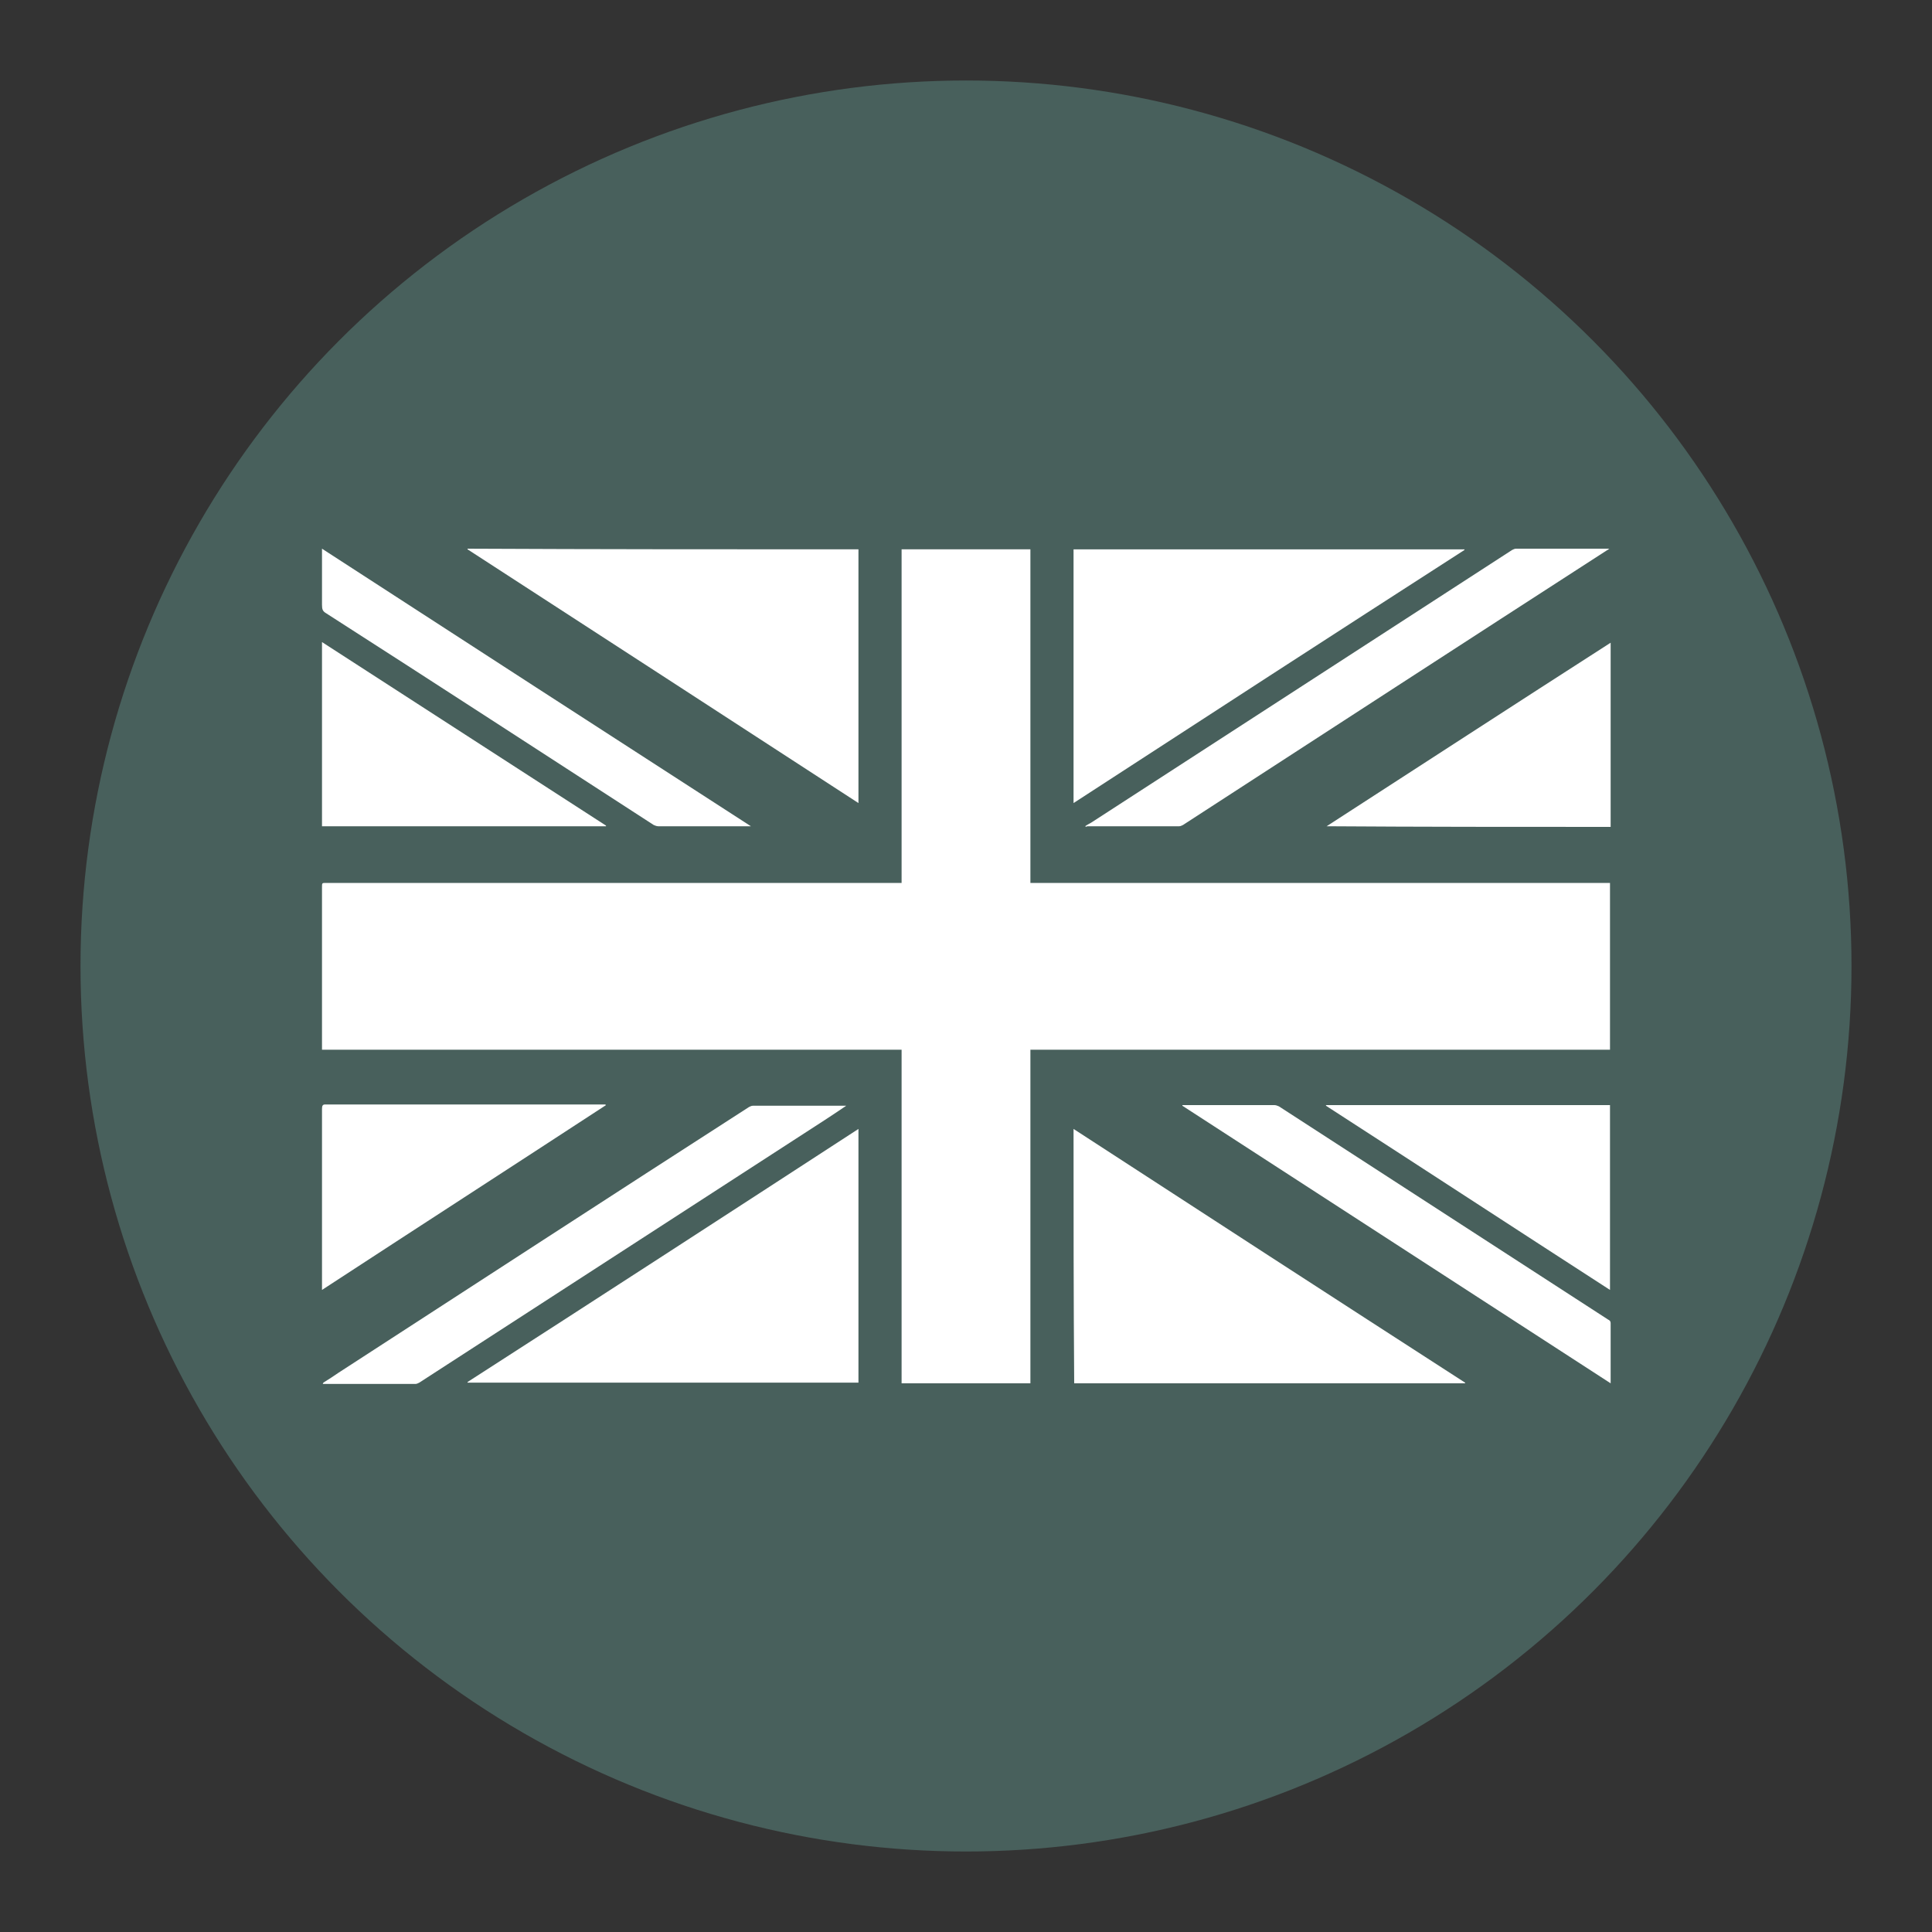 <?xml version="1.0" encoding="utf-8"?>
<!-- Generator: Adobe Illustrator 22.0.1, SVG Export Plug-In . SVG Version: 6.00 Build 0)  -->
<svg version="1.0" id="Layer_1" xmlns="http://www.w3.org/2000/svg" xmlns:xlink="http://www.w3.org/1999/xlink" x="0px" y="0px"
	 viewBox="0 0 300 300" enable-background="new 0 0 300 300" xml:space="preserve">
<rect x="0" y="0" width="300" height="300" fill="#333333" stroke="none"/>
<g id="British">
	<g id="Layer_1_copy_5">
		<circle fill="#48605C" cx="150" cy="150" r="137.5"/>
	</g>
	<g>
		<path fill="#FFFFFF" d="M250,163c-30,0-60,0-90,0c0,17.3,0,34.5,0,51.8c-6.7,0-13.3,0-20,0c0-17.3,0-34.5,0-51.8c-30,0-60,0-90,0
			c0-0.2,0-0.4,0-0.6c0-8.2,0-16.4,0-24.6c0-0.7,0-0.7,0.6-0.7c13.7,0,27.4,0,41,0c15.8,0,31.7,0,47.5,0c0.3,0,0.6,0,0.9,0
			c0-17.3,0-34.5,0-51.8c6.7,0,13.3,0,20,0c0,17.2,0,34.5,0,51.8c30,0,60,0,90,0C250,145.7,250,154.3,250,163z"/>
		<path fill="#FFFFFF" d="M166.7,175.3c20.3,13.2,40.5,26.3,60.8,39.4v0.1c-20.2,0-40.5,0-60.7,0
			C166.7,201.6,166.7,188.5,166.7,175.3z"/>
		<path fill="#FFFFFF" d="M133.3,175.3c0,13.2,0,26.3,0,39.4c-20.3,0-40.5,0-60.7,0v-0.1C92.8,201.6,113,188.5,133.3,175.3z"/>
		<path fill="#FFFFFF" d="M166.7,124.7c0-13.2,0-26.3,0-39.4c20.3,0,40.5,0,60.7,0v0.1C207.2,98.4,187,111.5,166.7,124.7z"/>
		<path fill="#FFFFFF" d="M133.3,85.3c0,13.1,0,26.2,0,39.4C113,111.5,92.8,98.4,72.6,85.3v-0.1C92.8,85.3,113,85.3,133.3,85.3z"/>
		<path fill="#FFFFFF" d="M168.5,128.3c0.4-0.3,0.7-0.4,1-0.6c21.8-14.1,43.5-28.2,65.3-42.3c0.2-0.1,0.4-0.2,0.6-0.2
			c4.7,0,9.5,0,14.2,0c0.1,0,0.1,0,0.3,0c-0.2,0.1-0.2,0.2-0.3,0.2c-22,14.2-44,28.5-65.9,42.7c-0.2,0.1-0.4,0.2-0.6,0.2
			c-4.8,0-9.5,0-14.3,0C168.7,128.4,168.7,128.4,168.5,128.3z"/>
		<path fill="#FFFFFF" d="M50.2,214.7c0.8-0.5,1.6-1,2.3-1.5c21.3-13.8,42.5-27.6,63.8-41.3c0.2-0.1,0.4-0.2,0.6-0.2
			c4.7,0,9.5,0,14.2,0c0.1,0,0.2,0,0.3,0c-1.2,0.8-2.2,1.5-3.3,2.2c-21,13.6-42,27.2-63,40.8c-0.2,0.1-0.4,0.2-0.6,0.2
			c-4.8,0-9.6,0-14.4,0C50.2,214.8,50.2,214.7,50.2,214.7z"/>
		<path fill="#FFFFFF" d="M250,200.3c-14.7-9.5-29.4-19.1-44.1-28.6v-0.1c14.7,0,29.3,0,44.1,0C250,181.2,250,190.7,250,200.3z"/>
		<path fill="#FFFFFF" d="M50,128.3c0-9.5,0-19,0-28.6c14.7,9.5,29.4,19,44.1,28.5v0.1C79.4,128.3,64.7,128.3,50,128.3z"/>
		<path fill="#FFFFFF" d="M50,200.3c0-0.3,0-0.4,0-0.6c0-9.2,0-18.3,0-27.5c0-0.5,0.1-0.7,0.5-0.7c14.5,0,28.9,0,43.4,0
			c0.1,0,0.1,0,0.2,0.1C79.4,181.2,64.7,190.7,50,200.3z"/>
		<path fill="#FFFFFF" d="M206,128.3c14.7-9.5,29.3-19,44.1-28.5c0,9.6,0,19.1,0,28.6C235.3,128.4,220.7,128.4,206,128.3L206,128.3z
			"/>
		<path fill="#FFFFFF" d="M183.6,171.6c0.1,0,0.2,0,0.3,0c4.7,0,9.3,0,14,0c0.2,0,0.5,0.1,0.7,0.2c17,11,34.1,22.1,51.1,33.1
			c0.2,0.1,0.4,0.2,0.4,0.6c0,3,0,6,0,9c0,0.1,0,0.1,0,0.3c-22.2-14.4-44.3-28.7-66.5-43.1C183.6,171.7,183.6,171.6,183.6,171.6z"/>
		<path fill="#FFFFFF" d="M50,85.2c22.2,14.4,44.3,28.7,66.6,43.1c-0.2,0-0.3,0-0.4,0c-4.7,0-9.3,0-14,0c-0.2,0-0.5-0.1-0.7-0.2
			c-17-11-33.9-22-50.9-32.9c-0.5-0.3-0.6-0.6-0.6-1.3c0-2.7,0-5.3,0-8C50,85.7,50,85.5,50,85.2z"/>
	</g>
</g>
</svg>
